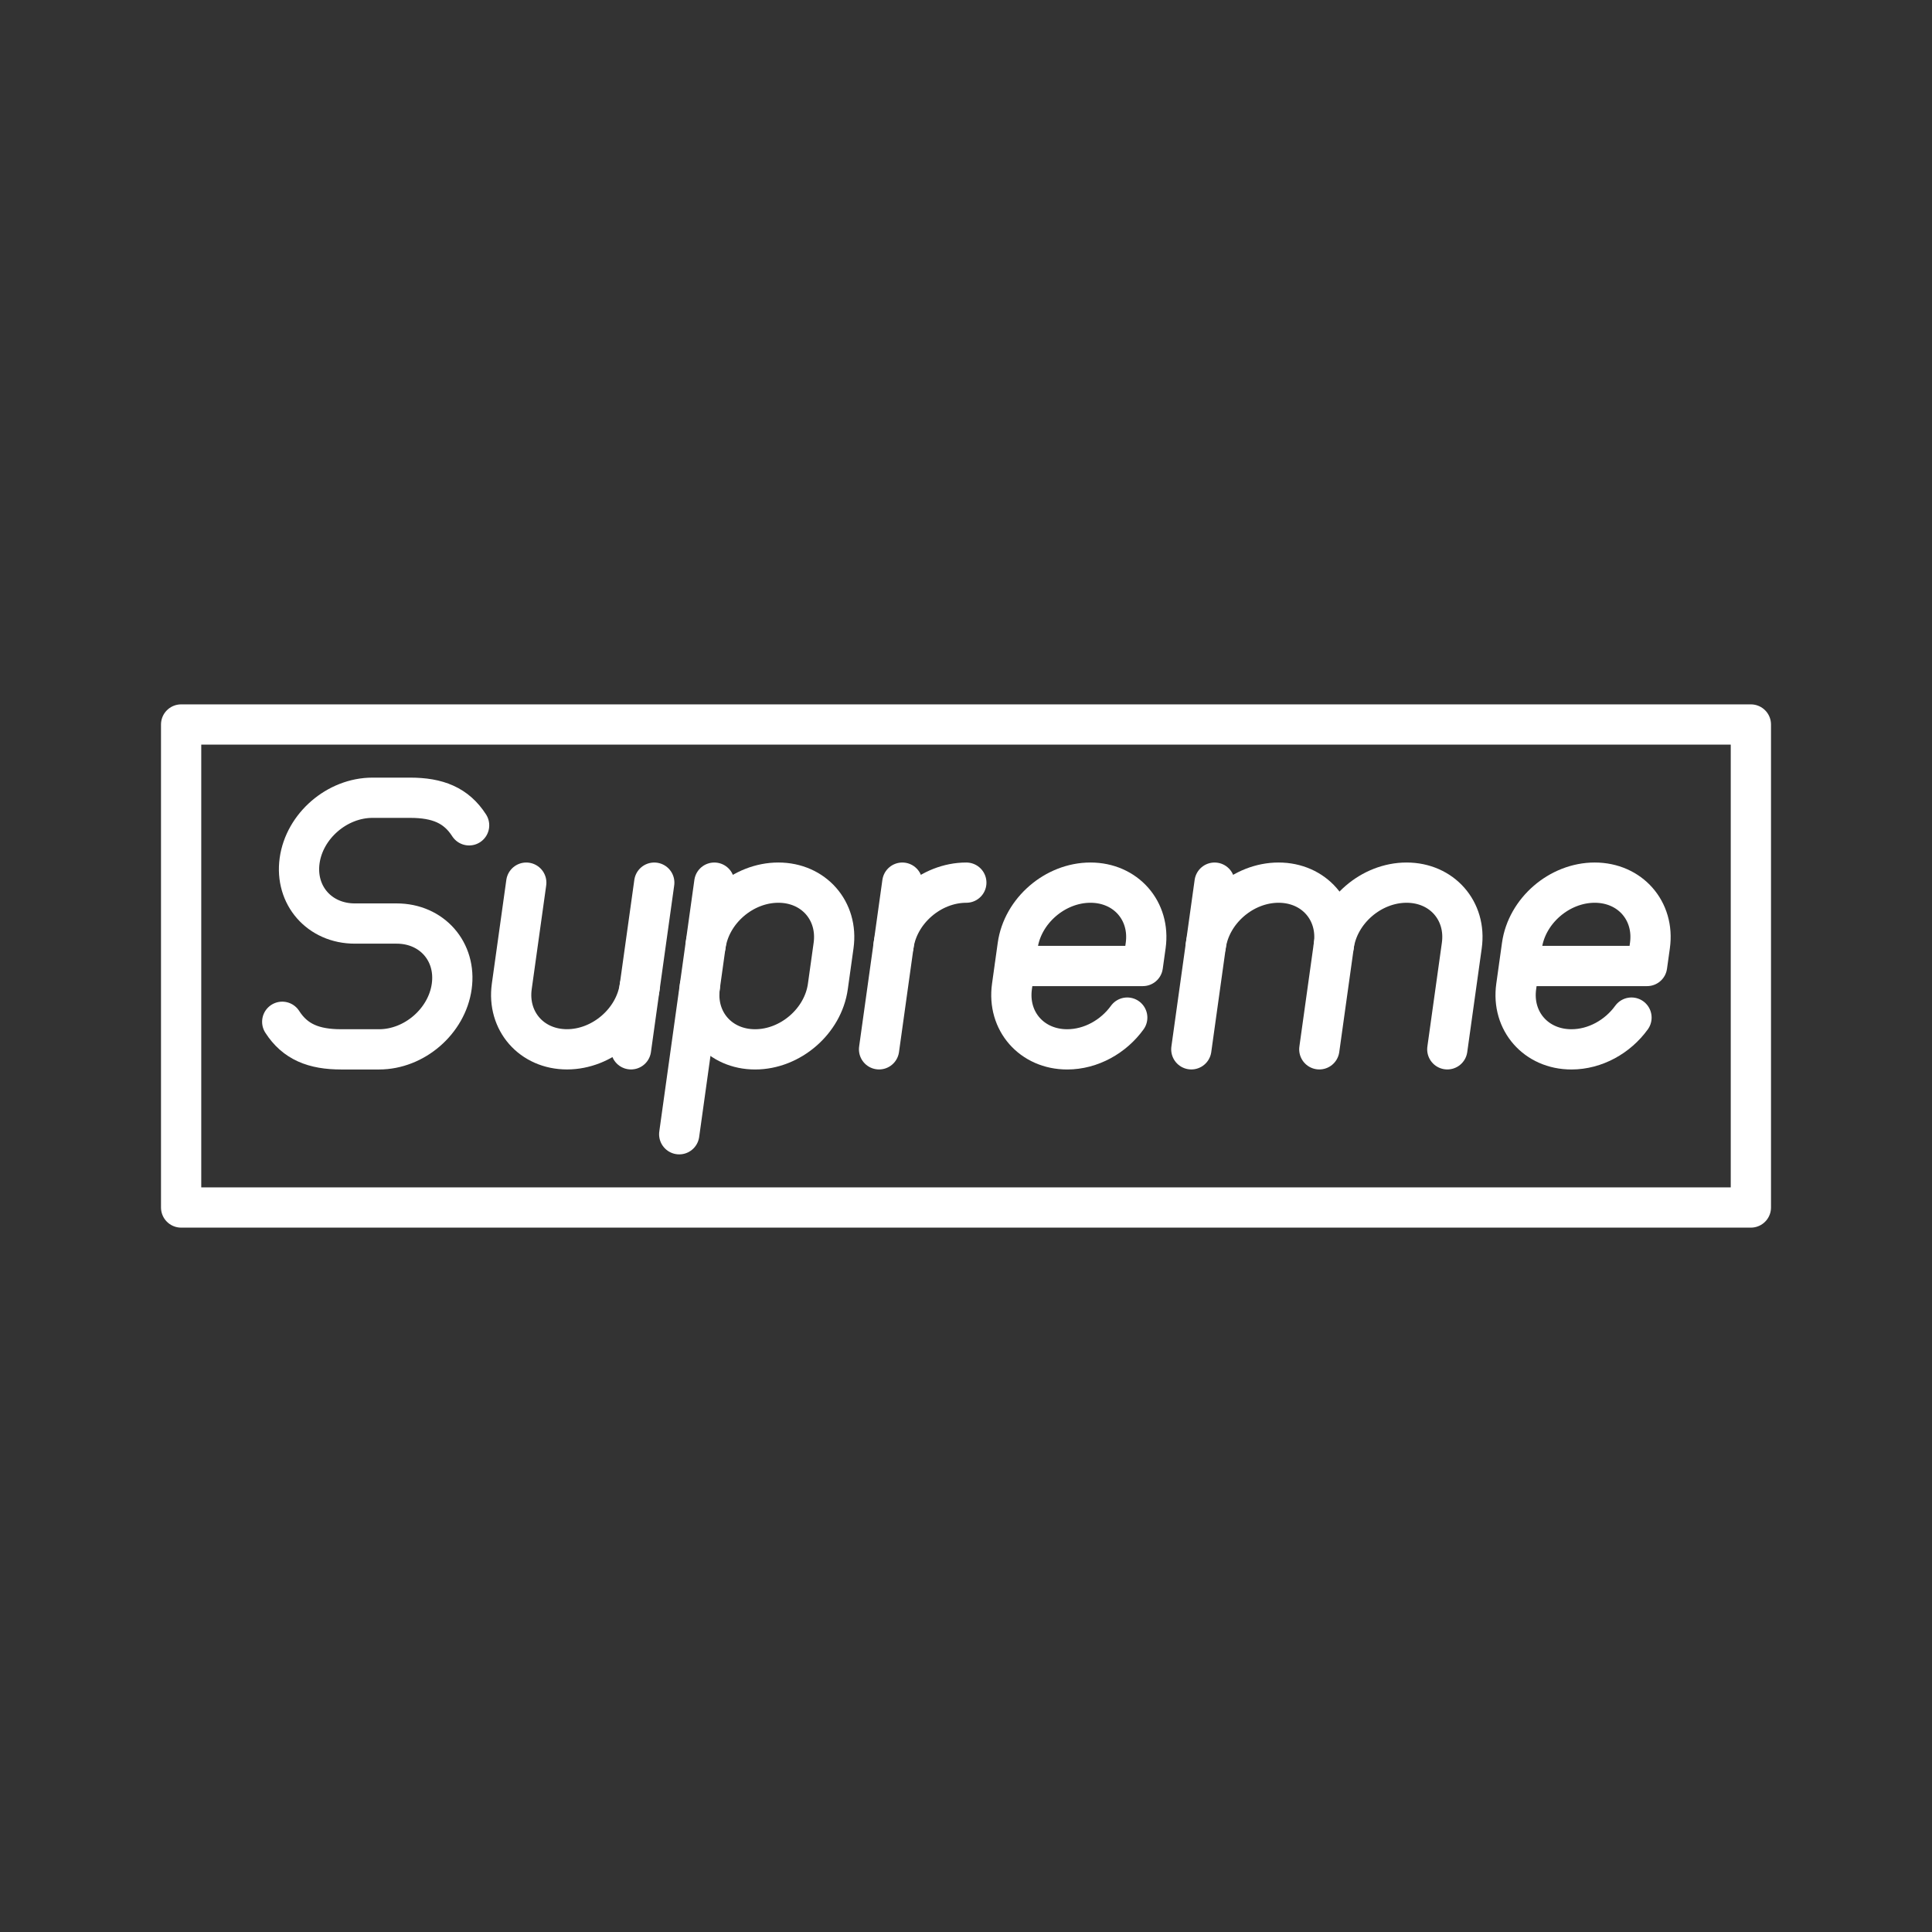 <?xml version="1.0" encoding="UTF-8"?><svg id="a" xmlns="http://www.w3.org/2000/svg" viewBox="0 0 48 48"><rect x="0" y="0" width="48" height="48" fill="#333333" stroke="none"/><defs><style>.d{fill:none;stroke:#fff;stroke-linecap:round;stroke-linejoin:round;}</style></defs><rect class="d" x="4.5" y="18" width="39" height="12"/><path class="d" d="m13.075 21.929-.36 2.578c-.12.863.494 1.563 1.372 1.563.878 0 1.688-.7 1.808-1.563l.36-2.578"/><line class="d" x1="15.895" x2="15.677" y1="24.508" y2="26.07"/><path class="d" d="m29.958 23.492c.12-.863.93-1.563 1.808-1.563.878 0 1.493.7 1.372 1.563l-.36 2.578"/><line class="d" x1="30.176" x2="29.598" y1="21.929" y2="26.07"/><path class="d" d="m33.138 23.492c.12-.863.93-1.563 1.808-1.563s1.493.7 1.372 1.563l-.36 2.578"/><path class="d" d="m22.2 23.492c.12-.863.93-1.563 1.808-1.563"/><line class="d" x1="22.418" x2="21.84" y1="21.929" y2="26.07"/><path class="d" d="m7.012 25.386c.32.499.784.685 1.464.685l.942-1e-6c.876 0 1.684-.698 1.805-1.563.121-.865-.492-1.563-1.369-1.563h-1.039c-.877 0-1.491-.699-1.371-1.562.12-.863.931-1.563 1.81-1.563h.937c.68 0 1.144.186 1.464.685"/><path class="d" d="m28.006 25.282c-.34.471-.9.789-1.492.789-.878 0-1.493-.7-1.372-1.563l.142-1.016c.12-.863.93-1.563 1.808-1.563.878 0 1.493.7 1.372 1.563l-.071.508h-3.181"/><path class="d" d="m40.534 25.282c-.34.471-.9.789-1.492.789-.878 0-1.493-.7-1.372-1.563l.142-1.016c.12-.863.93-1.563 1.808-1.563.878 0 1.493.7 1.372 1.563l-.071.508h-3.181"/><path class="d" d="m17.388 24.508c-.12.863.494 1.563 1.372 1.563.878 0 1.688-.7 1.808-1.563l.142-1.016c.12-.863-.494-1.563-1.372-1.563-.878 0-1.688.7-1.808 1.563"/><line class="d" x1="17.747" x2="16.875" y1="21.929" y2="28.18"/></svg>
